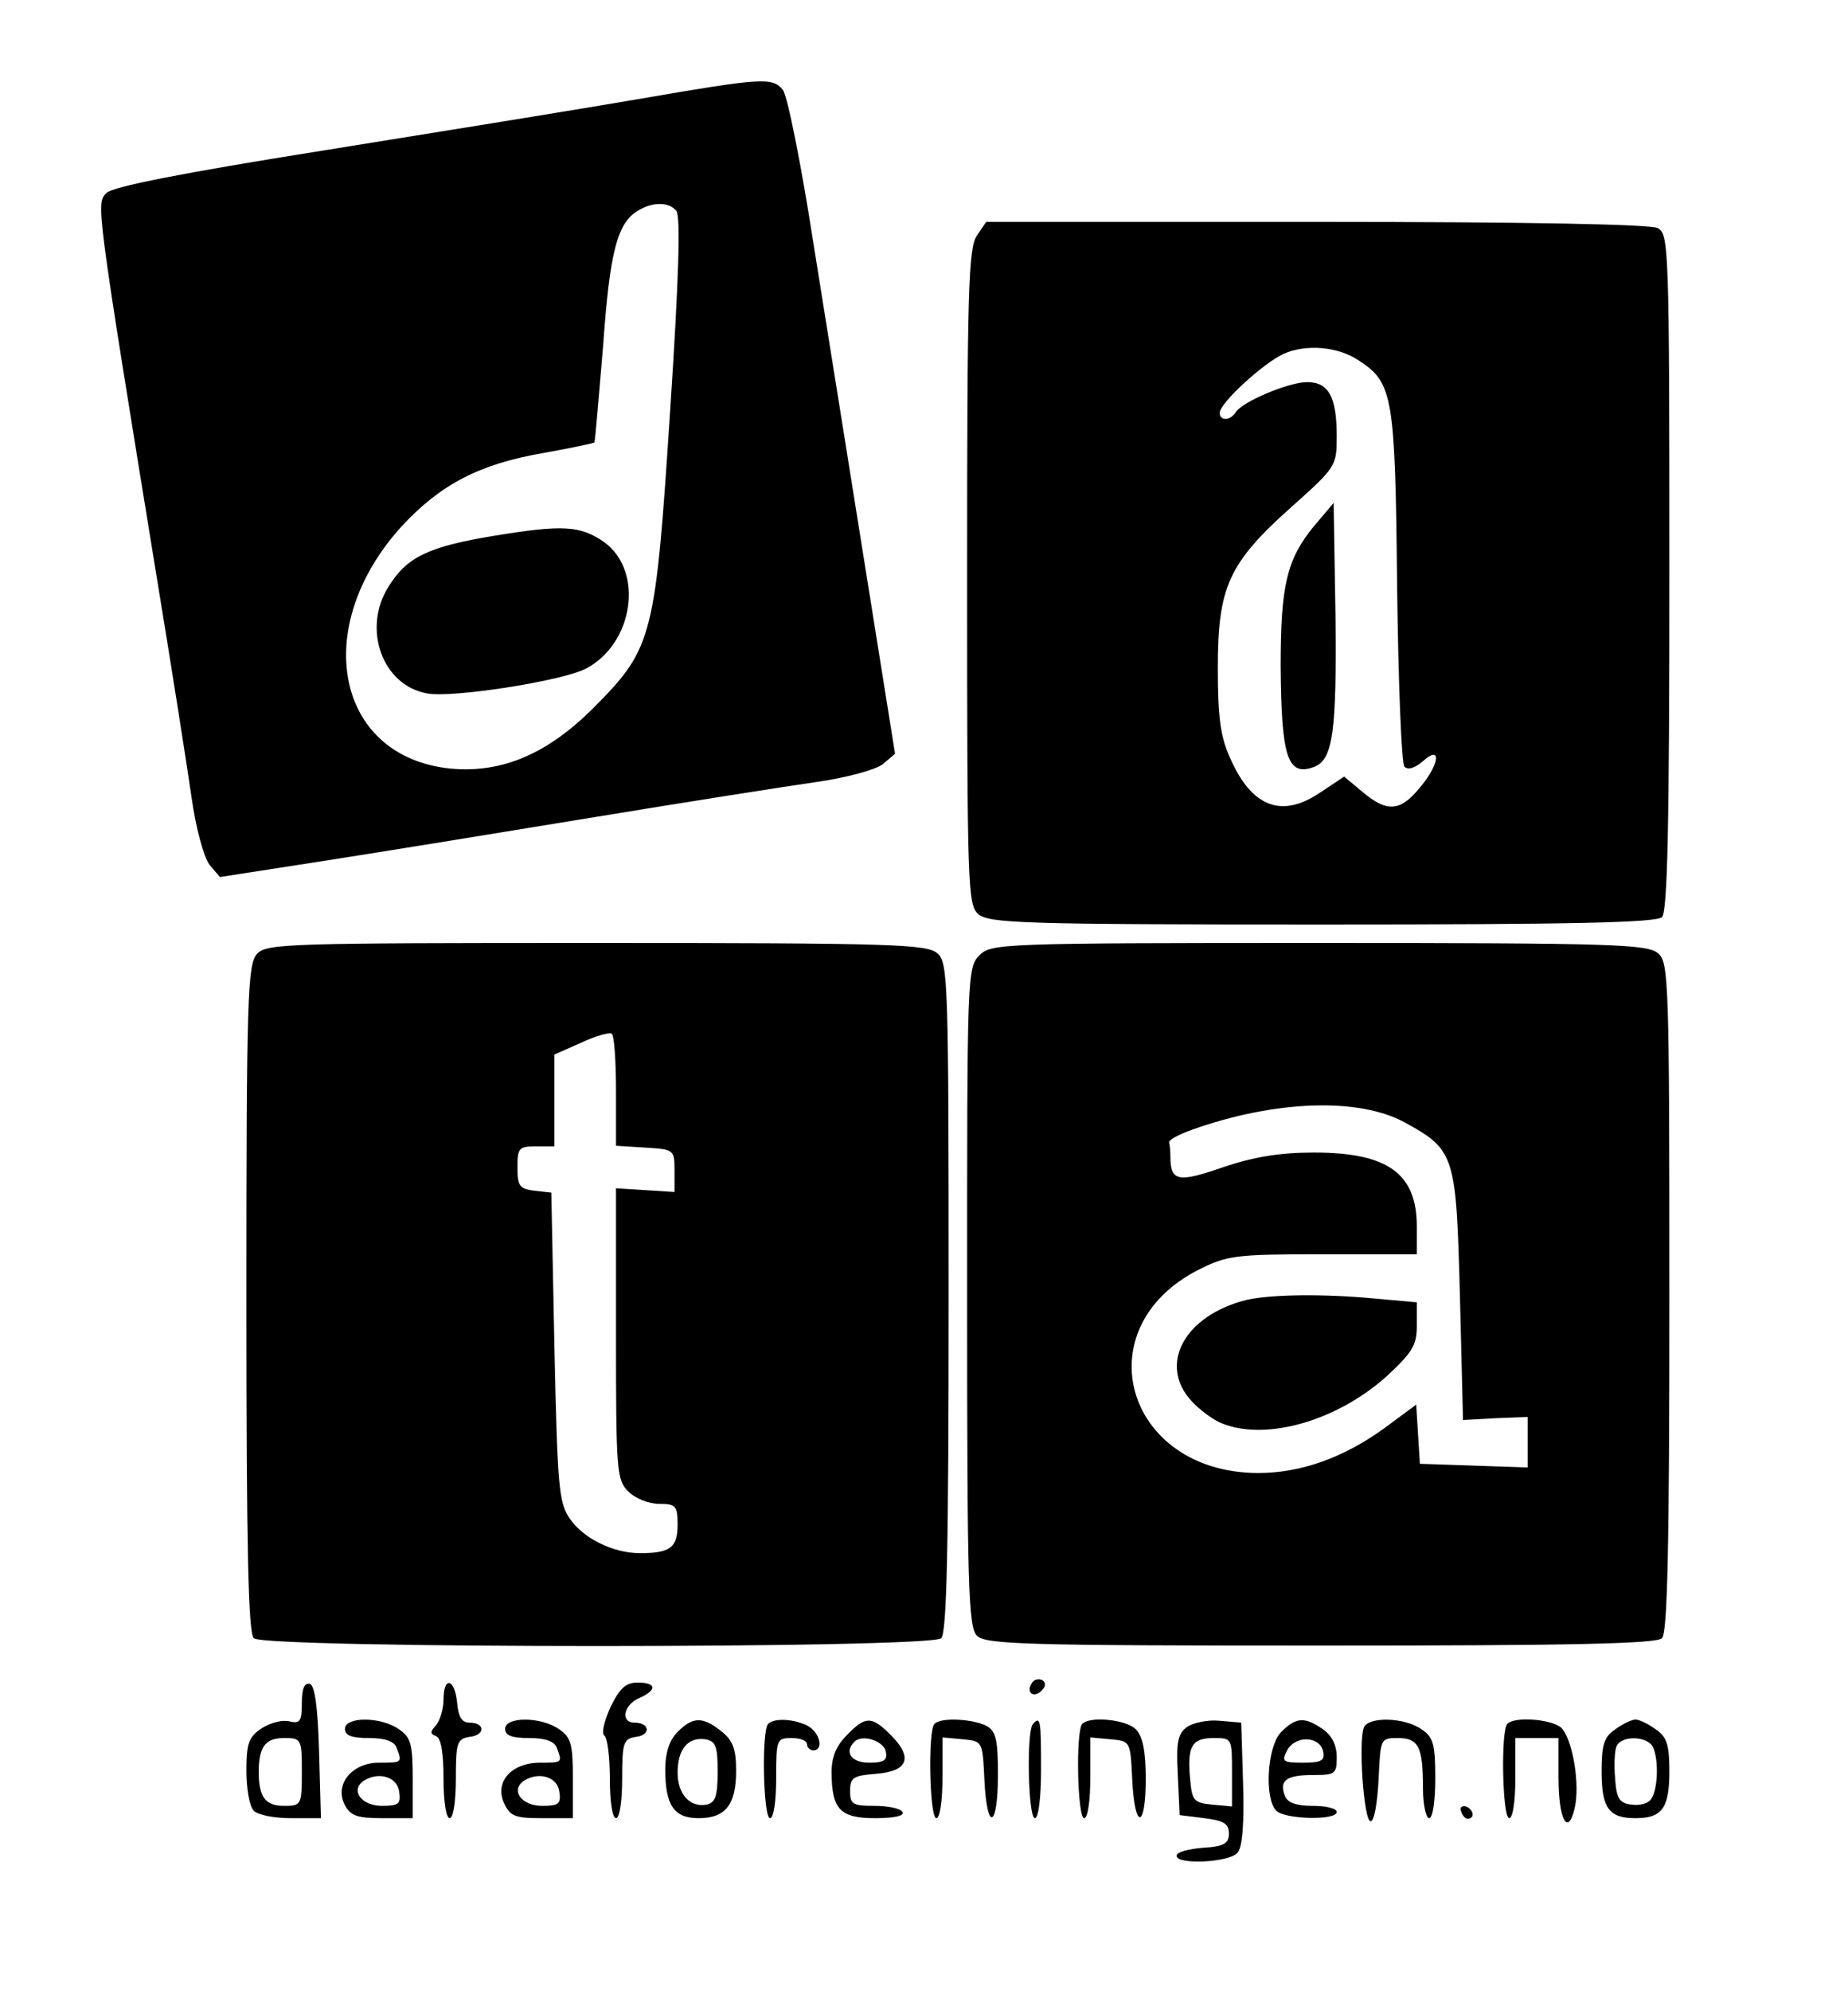 <?xml version="1.0" standalone="no"?>
<!DOCTYPE svg PUBLIC "-//W3C//DTD SVG 20010904//EN"
 "http://www.w3.org/TR/2001/REC-SVG-20010904/DTD/svg10.dtd">
<svg version="1.0" xmlns="http://www.w3.org/2000/svg"
 width="300pt" height="323pt" viewBox="0 0 300 323"
 preserveAspectRatio="xMidYMid meet">
<g transform="translate(0,323) scale(0.1,-0.1)"
fill="#000000" stroke="none">
<path d="M1035 3069 c-93 -16 -322 -53 -509 -83 -233 -37 -343 -59 -353 -69
-17 -17 -18 -13 82 -627 24 -146 49 -305 56 -354 7 -50 20 -97 29 -109 l17
-20 174 27 c96 15 293 47 439 71 146 24 305 49 354 56 50 7 97 20 109 29 l20
17 -47 294 c-26 162 -64 401 -85 531 -20 130 -43 244 -50 252 -17 21 -33 20
-236 -15z m63 -181 c7 -9 4 -111 -10 -323 -24 -368 -28 -386 -122 -481 -76
-77 -151 -109 -235 -101 -186 19 -228 229 -79 393 63 68 126 101 230 119 45 8
82 16 83 17 1 2 7 72 14 156 11 155 23 201 58 221 24 14 49 13 61 -1z"/>
<path d="M804 2361 c-110 -18 -144 -35 -174 -84 -42 -68 -9 -159 63 -172 40
-8 219 20 258 40 78 41 95 159 29 206 -38 26 -66 28 -176 10z"/>
<path d="M1586 2848 c-14 -20 -16 -89 -16 -554 0 -502 1 -532 18 -547 17 -15
70 -17 558 -17 407 0 543 3 552 12 9 9 12 147 12 560 0 531 -1 548 -19 558
-13 6 -205 10 -555 10 l-535 0 -15 -22z m620 -203 c55 -36 59 -56 62 -365 2
-157 7 -289 12 -294 6 -6 17 -2 30 9 31 28 27 -6 -6 -44 -31 -38 -53 -39 -92
-6 l-30 25 -39 -26 c-62 -42 -111 -24 -146 56 -16 35 -20 67 -20 146 0 131 17
170 119 261 73 65 74 67 74 115 0 64 -13 88 -48 88 -30 0 -106 -32 -116 -49
-9 -14 -26 -14 -26 -1 0 16 71 81 104 96 36 16 88 12 122 -11z"/>
<path d="M2132 2375 c-43 -53 -53 -95 -53 -225 1 -149 11 -181 55 -164 30 12
36 58 34 244 l-3 184 -33 -39z"/>
<path d="M417 1682 c-15 -17 -17 -70 -17 -558 0 -407 3 -543 12 -552 17 -17
1099 -17 1116 0 9 9 12 146 12 553 0 512 -1 543 -18 558 -17 15 -70 17 -554
17 -505 0 -536 -1 -551 -18z m583 -222 l0 -89 48 -3 c46 -3 47 -3 47 -38 l0
-34 -47 3 -48 3 0 -236 c0 -223 1 -237 20 -256 11 -11 33 -20 50 -20 27 0 30
-3 30 -34 0 -37 -12 -46 -61 -46 -44 0 -92 24 -114 56 -18 26 -20 52 -25 279
l-5 250 -27 3 c-25 3 -28 8 -28 38 0 31 2 34 30 34 l30 0 0 75 0 74 43 19 c23
11 45 17 50 15 4 -2 7 -44 7 -93z"/>
<path d="M1590 1680 c-20 -20 -20 -33 -20 -554 0 -473 2 -536 16 -550 14 -14
78 -16 558 -16 408 0 545 3 554 12 9 9 12 146 12 553 0 512 -1 543 -18 558
-17 15 -70 17 -550 17 -519 0 -533 -1 -552 -20z m692 -272 c80 -44 82 -53 88
-281 l5 -201 53 3 52 2 0 -41 0 -41 -87 3 -88 3 -3 48 -3 48 -50 -37 c-67 -49
-137 -74 -207 -74 -215 1 -283 235 -96 330 46 23 59 25 202 25 l152 0 0 45 c0
86 -47 120 -167 120 -55 0 -98 -7 -148 -24 -72 -25 -85 -23 -85 17 0 9 -1 20
-2 23 -2 4 15 13 37 21 135 48 272 53 347 11z"/>
<path d="M2024 1121 c-101 -25 -145 -105 -89 -165 13 -14 36 -31 50 -36 72
-28 185 5 265 76 43 40 50 51 50 83 l0 38 -67 6 c-84 8 -168 7 -209 -2z"/>
<path d="M1675 499 c-10 -15 3 -25 16 -12 7 7 7 13 1 17 -6 3 -14 1 -17 -5z"/>
<path d="M490 467 c0 -30 -3 -34 -20 -30 -11 3 -31 -2 -45 -11 -21 -14 -25
-24 -25 -69 0 -29 5 -58 12 -65 7 -7 34 -12 60 -12 l49 0 -3 107 c-2 74 -7
108 -15 111 -9 2 -13 -8 -13 -31z m0 -112 c0 -54 -1 -55 -29 -55 -30 0 -41 14
-41 55 0 41 11 55 41 55 28 0 29 -1 29 -55z"/>
<path d="M720 472 c0 -15 -6 -34 -12 -41 -10 -11 -10 -14 0 -18 8 -3 12 -27
12 -69 0 -36 4 -64 10 -64 6 0 10 28 10 64 0 59 2 65 23 68 25 3 25 23 -1 23
-12 0 -18 9 -20 33 -4 39 -22 43 -22 4z"/>
<path d="M991 460 c-10 -22 -15 -42 -10 -46 5 -3 9 -34 9 -70 0 -36 4 -64 10
-64 6 0 10 28 10 64 0 59 2 65 23 68 24 3 22 23 -3 23 -23 0 -18 29 8 40 29
13 28 25 -3 25 -19 0 -29 -9 -44 -40z"/>
<path d="M560 425 c0 -11 11 -15 39 -15 26 0 41 -5 45 -16 9 -24 9 -24 -29
-24 -44 0 -73 -36 -55 -69 9 -17 20 -21 60 -21 l50 0 0 64 c0 56 -3 67 -22 80
-29 21 -88 21 -88 1z m88 -102 c3 -20 -1 -23 -28 -23 -34 0 -52 26 -29 41 24
15 54 6 57 -18z"/>
<path d="M820 425 c0 -11 11 -15 39 -15 26 0 41 -5 45 -16 9 -24 9 -24 -27
-24 -47 0 -74 -31 -59 -65 10 -22 18 -25 62 -25 l50 0 0 64 c0 56 -3 67 -22
80 -29 21 -88 21 -88 1z m88 -102 c3 -20 -1 -23 -28 -23 -34 0 -52 26 -29 41
24 15 54 6 57 -18z"/>
<path d="M1100 420 c-13 -13 -20 -33 -20 -61 0 -58 14 -79 54 -79 44 0 61 22
61 77 0 35 -5 49 -24 64 -30 24 -46 24 -71 -1z m65 -65 c0 -40 -4 -50 -18 -53
-27 -5 -47 17 -47 52 0 38 17 58 45 54 17 -3 20 -11 20 -53z"/>
<path d="M1247 433 c-11 -11 -8 -153 3 -153 6 0 10 28 10 65 0 63 1 65 25 65
14 0 25 -4 25 -10 0 -5 5 -10 10 -10 18 0 11 29 -9 40 -22 11 -54 13 -64 3z"/>
<path d="M1375 415 c-17 -17 -25 -35 -25 -60 0 -61 14 -75 71 -75 31 0 48 4
44 10 -3 6 -24 10 -46 10 -35 0 -39 3 -39 24 0 22 5 25 42 28 52 4 61 26 24
63 -31 31 -41 31 -71 0z m63 -27 c3 -14 -3 -18 -27 -18 -29 0 -41 17 -24 34
13 13 48 1 51 -16z"/>
<path d="M1517 433 c-11 -11 -8 -153 3 -153 6 0 10 29 10 66 l0 65 33 -3 c32
-3 32 -3 35 -65 4 -86 22 -80 22 7 0 58 -3 71 -19 80 -22 11 -74 14 -84 3z"/>
<path d="M1677 433 c-11 -11 -8 -153 3 -153 6 0 10 33 10 80 0 80 -1 86 -13
73z"/>
<path d="M1757 433 c-11 -11 -8 -153 3 -153 6 0 10 29 10 66 l0 65 33 -3 c32
-3 32 -3 35 -65 4 -83 22 -81 22 1 0 45 -5 69 -16 80 -15 16 -75 22 -87 9z"/>
<path d="M1927 428 c-15 -11 -18 -25 -15 -78 l3 -65 40 -5 c32 -4 40 -9 40
-25 0 -16 -8 -21 -42 -23 -24 -2 -43 -7 -43 -13 0 -15 86 -11 99 5 8 9 11 48
9 112 l-3 99 -35 3 c-19 2 -43 -3 -53 -10z m73 -74 l0 -55 -32 3 c-30 3 -33 6
-36 42 -5 53 3 66 38 66 30 0 30 0 30 -56z"/>
<path d="M2080 420 c-23 -23 -28 -108 -8 -128 14 -14 98 -16 98 -2 0 6 -18 10
-39 10 -26 0 -41 5 -45 16 -10 25 2 34 45 34 37 0 39 2 39 29 0 20 -8 35 -22
45 -30 21 -44 20 -68 -4z m68 -32 c3 -15 -4 -18 -33 -18 -33 0 -35 2 -25 21
14 24 53 22 58 -3z"/>
<path d="M2214 427 c-9 -24 0 -152 11 -152 6 0 11 30 13 68 3 66 3 67 31 67
34 0 41 -14 41 -81 0 -27 5 -49 10 -49 6 0 10 28 10 64 0 56 -3 67 -22 80 -28
20 -87 21 -94 3z"/>
<path d="M2447 433 c-11 -11 -8 -153 3 -153 6 0 10 28 10 65 l0 65 35 0 35 0
0 -64 c0 -68 15 -96 26 -51 10 40 -4 118 -23 133 -18 13 -75 17 -86 5z"/>
<path d="M2622 424 c-18 -12 -22 -25 -22 -68 0 -60 12 -76 55 -76 43 0 55 16
55 76 0 43 -4 56 -22 68 -12 9 -27 16 -33 16 -6 0 -21 -7 -33 -16z m62 -30 c9
-22 7 -67 -3 -82 -4 -8 -19 -12 -32 -10 -20 2 -25 10 -27 42 -2 21 -1 44 2 52
7 19 52 18 60 -2z"/>
<path d="M2372 291 c2 -7 7 -12 11 -12 12 1 9 15 -3 20 -7 2 -11 -2 -8 -8z"/>
</g>
</svg>

